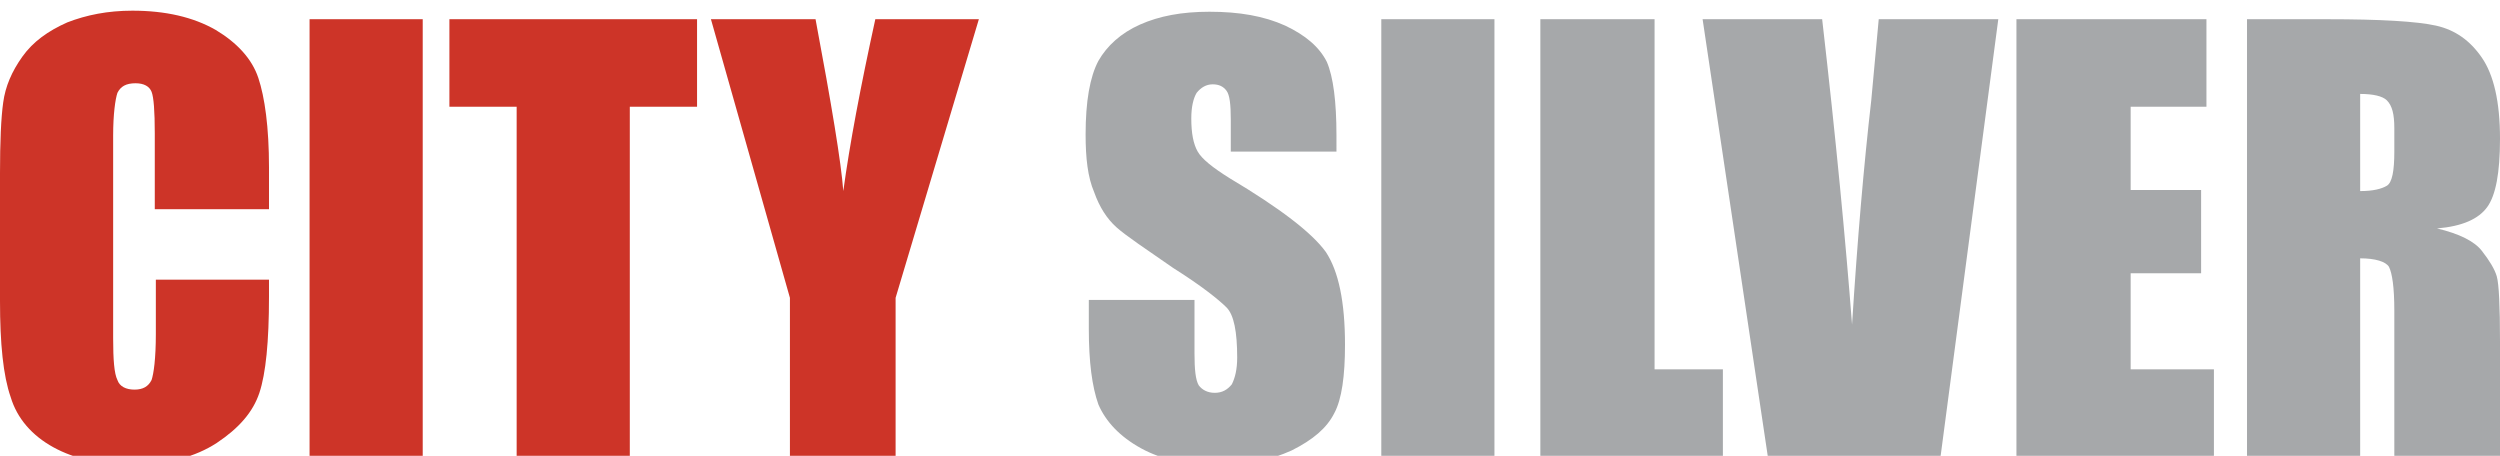 <?xml version="1.0" encoding="utf-8"?>
<!-- Generator: Adobe Illustrator 17.1.0, SVG Export Plug-In . SVG Version: 6.00 Build 0)  -->
<!DOCTYPE svg PUBLIC "-//W3C//DTD SVG 1.1//EN" "http://www.w3.org/Graphics/SVG/1.1/DTD/svg11.dtd">
<svg version="1.1" id="Isolation_Mode" xmlns="http://www.w3.org/2000/svg" xmlns:xlink="http://www.w3.org/1999/xlink" x="0px"
	 y="0px" viewBox="0 0 234.2 42.7" enable-background="new 0 0 234.2 42.7" xml:space="preserve">
<g>
	<g>
		<defs>
			<rect id="SVGID_1_" x="-10.3" y="-113.1" width="255.1" height="162.1"/>
		</defs>
		<clipPath id="SVGID_2_">
			<use xlink:href="#SVGID_1_"  overflow="visible"/>
		</clipPath>
	</g>
	<path fill="#CD3428" d="M25.2,19.6H14.5v-7.1c0-2.1-0.1-3.4-0.3-3.9c-0.2-0.5-0.7-0.8-1.5-0.8c-0.9,0-1.4,0.3-1.7,0.9
		c-0.2,0.6-0.4,2-0.4,4v19c0,2,0.1,3.3,0.4,3.9c0.2,0.6,0.8,0.9,1.6,0.9c0.8,0,1.3-0.3,1.6-0.9c0.2-0.6,0.4-2,0.4-4.3v-5.1h10.6v1.6
		c0,4.2-0.3,7.2-0.9,9c-0.6,1.8-1.9,3.3-4,4.7c-2,1.3-4.6,2-7.6,2C9.6,43.6,7,43,5,41.9c-2-1.1-3.4-2.7-4-4.7c-0.7-2-1-5-1-9v-12
		c0-2.9,0.1-5.2,0.3-6.6c0.2-1.5,0.8-2.9,1.8-4.3c1-1.4,2.4-2.4,4.2-3.2C8.1,1.4,10.1,1,12.4,1c3.1,0,5.7,0.6,7.8,1.8
		c2,1.2,3.4,2.7,4,4.5c0.6,1.8,1,4.6,1,8.4V19.6z"/>
	<rect x="29" y="1.8" fill="#CD3428" width="10.6" height="40.9"/>
	<path fill="#CD3428" d="M91.7,1.8l-7.8,26.1v14.8h-9.9V27.9L66.6,1.8h9.8c1.5,8,2.4,13.4,2.6,16.1c0.6-4.4,1.6-9.7,3-16.1H91.7z"/>
	<polygon fill="#CD3428" points="42.1,1.8 42.1,10 48.4,10 48.4,42.7 59,42.7 59,10 65.3,10 65.3,1.8 	"/>
	<path fill="#A6A8AA" d="M125.2,14.2h-9.9v-3c0-1.4-0.1-2.3-0.4-2.7c-0.3-0.4-0.7-0.6-1.3-0.6c-0.6,0-1.1,0.3-1.5,0.8
		c-0.3,0.5-0.5,1.3-0.5,2.4c0,1.4,0.2,2.4,0.6,3.1c0.4,0.7,1.4,1.5,3,2.5c4.7,2.8,7.7,5.1,9,6.9c1.2,1.8,1.8,4.7,1.8,8.7
		c0,2.9-0.3,5.1-1,6.4c-0.7,1.4-2,2.5-4,3.5c-2,0.9-4.2,1.4-6.8,1.4c-2.8,0-5.3-0.5-7.3-1.6c-2-1.1-3.3-2.5-4-4.1
		c-0.6-1.7-0.9-4-0.9-7.1v-2.7h9.9v5c0,1.5,0.1,2.5,0.4,3c0.3,0.4,0.8,0.7,1.5,0.7c0.7,0,1.2-0.3,1.6-0.8c0.3-0.6,0.5-1.4,0.5-2.5
		c0-2.4-0.3-4-1-4.7c-0.7-0.7-2.3-2-5-3.7c-2.6-1.8-4.4-3-5.3-3.8c-0.9-0.8-1.6-1.9-2.1-3.3c-0.6-1.4-0.8-3.2-0.8-5.4
		c0-3.1,0.4-5.4,1.2-6.9c0.8-1.4,2.1-2.6,3.9-3.4c1.8-0.8,3.9-1.2,6.5-1.2c2.8,0,5.1,0.4,7.1,1.3c1.9,0.9,3.2,2,3.9,3.4
		c0.6,1.4,0.9,3.7,0.9,6.9V14.2z"/>
	<rect x="129.4" y="1.8" fill="#A6A8AA" width="10.6" height="40.9"/>
	<polygon fill="#A6A8AA" points="144.3,1.8 144.3,42.7 161.4,42.7 161.4,34.6 155,34.6 155,1.8 	"/>
	<g>
		<path fill="#A6A8AA" d="M187.2,1.8l-5.4,40.9h-16.2l-6.1-40.9h11.2c1.3,11.3,2.2,20.8,2.8,28.6c0.5-7.9,1.1-14.9,1.8-21l0.7-7.6
			H187.2z"/>
	</g>
	<polygon fill="#A6A8AA" points="188.9,1.8 188.9,42.7 207.4,42.7 207.4,34.6 199.6,34.6 199.6,25.6 206.2,25.6 206.2,17.8 
		199.6,17.8 199.6,10 206.7,10 206.7,1.8 	"/>
	<g>
		<path fill="#A6A8AA" d="M210.5,1.8h7.5c5,0,8.4,0.2,10.2,0.6c1.8,0.4,3.2,1.4,4.3,3c1.1,1.6,1.7,4.1,1.7,7.6
			c0,3.2-0.4,5.3-1.2,6.4c-0.8,1.1-2.3,1.8-4.7,2c2.1,0.5,3.5,1.2,4.2,2.1c0.7,0.9,1.2,1.7,1.4,2.4c0.2,0.7,0.3,2.8,0.3,6.1v10.8
			h-9.9V29.1c0-2.2-0.2-3.5-0.5-4.1c-0.3-0.5-1.3-0.8-2.7-0.8v18.5h-10.6V1.8z M221.1,8.8v9.1c1.2,0,2-0.2,2.5-0.5
			c0.5-0.3,0.7-1.4,0.7-3.2V12c0-1.3-0.2-2.1-0.7-2.6C223.2,9,222.3,8.8,221.1,8.8"/>
	</g>
</g>
</svg>
